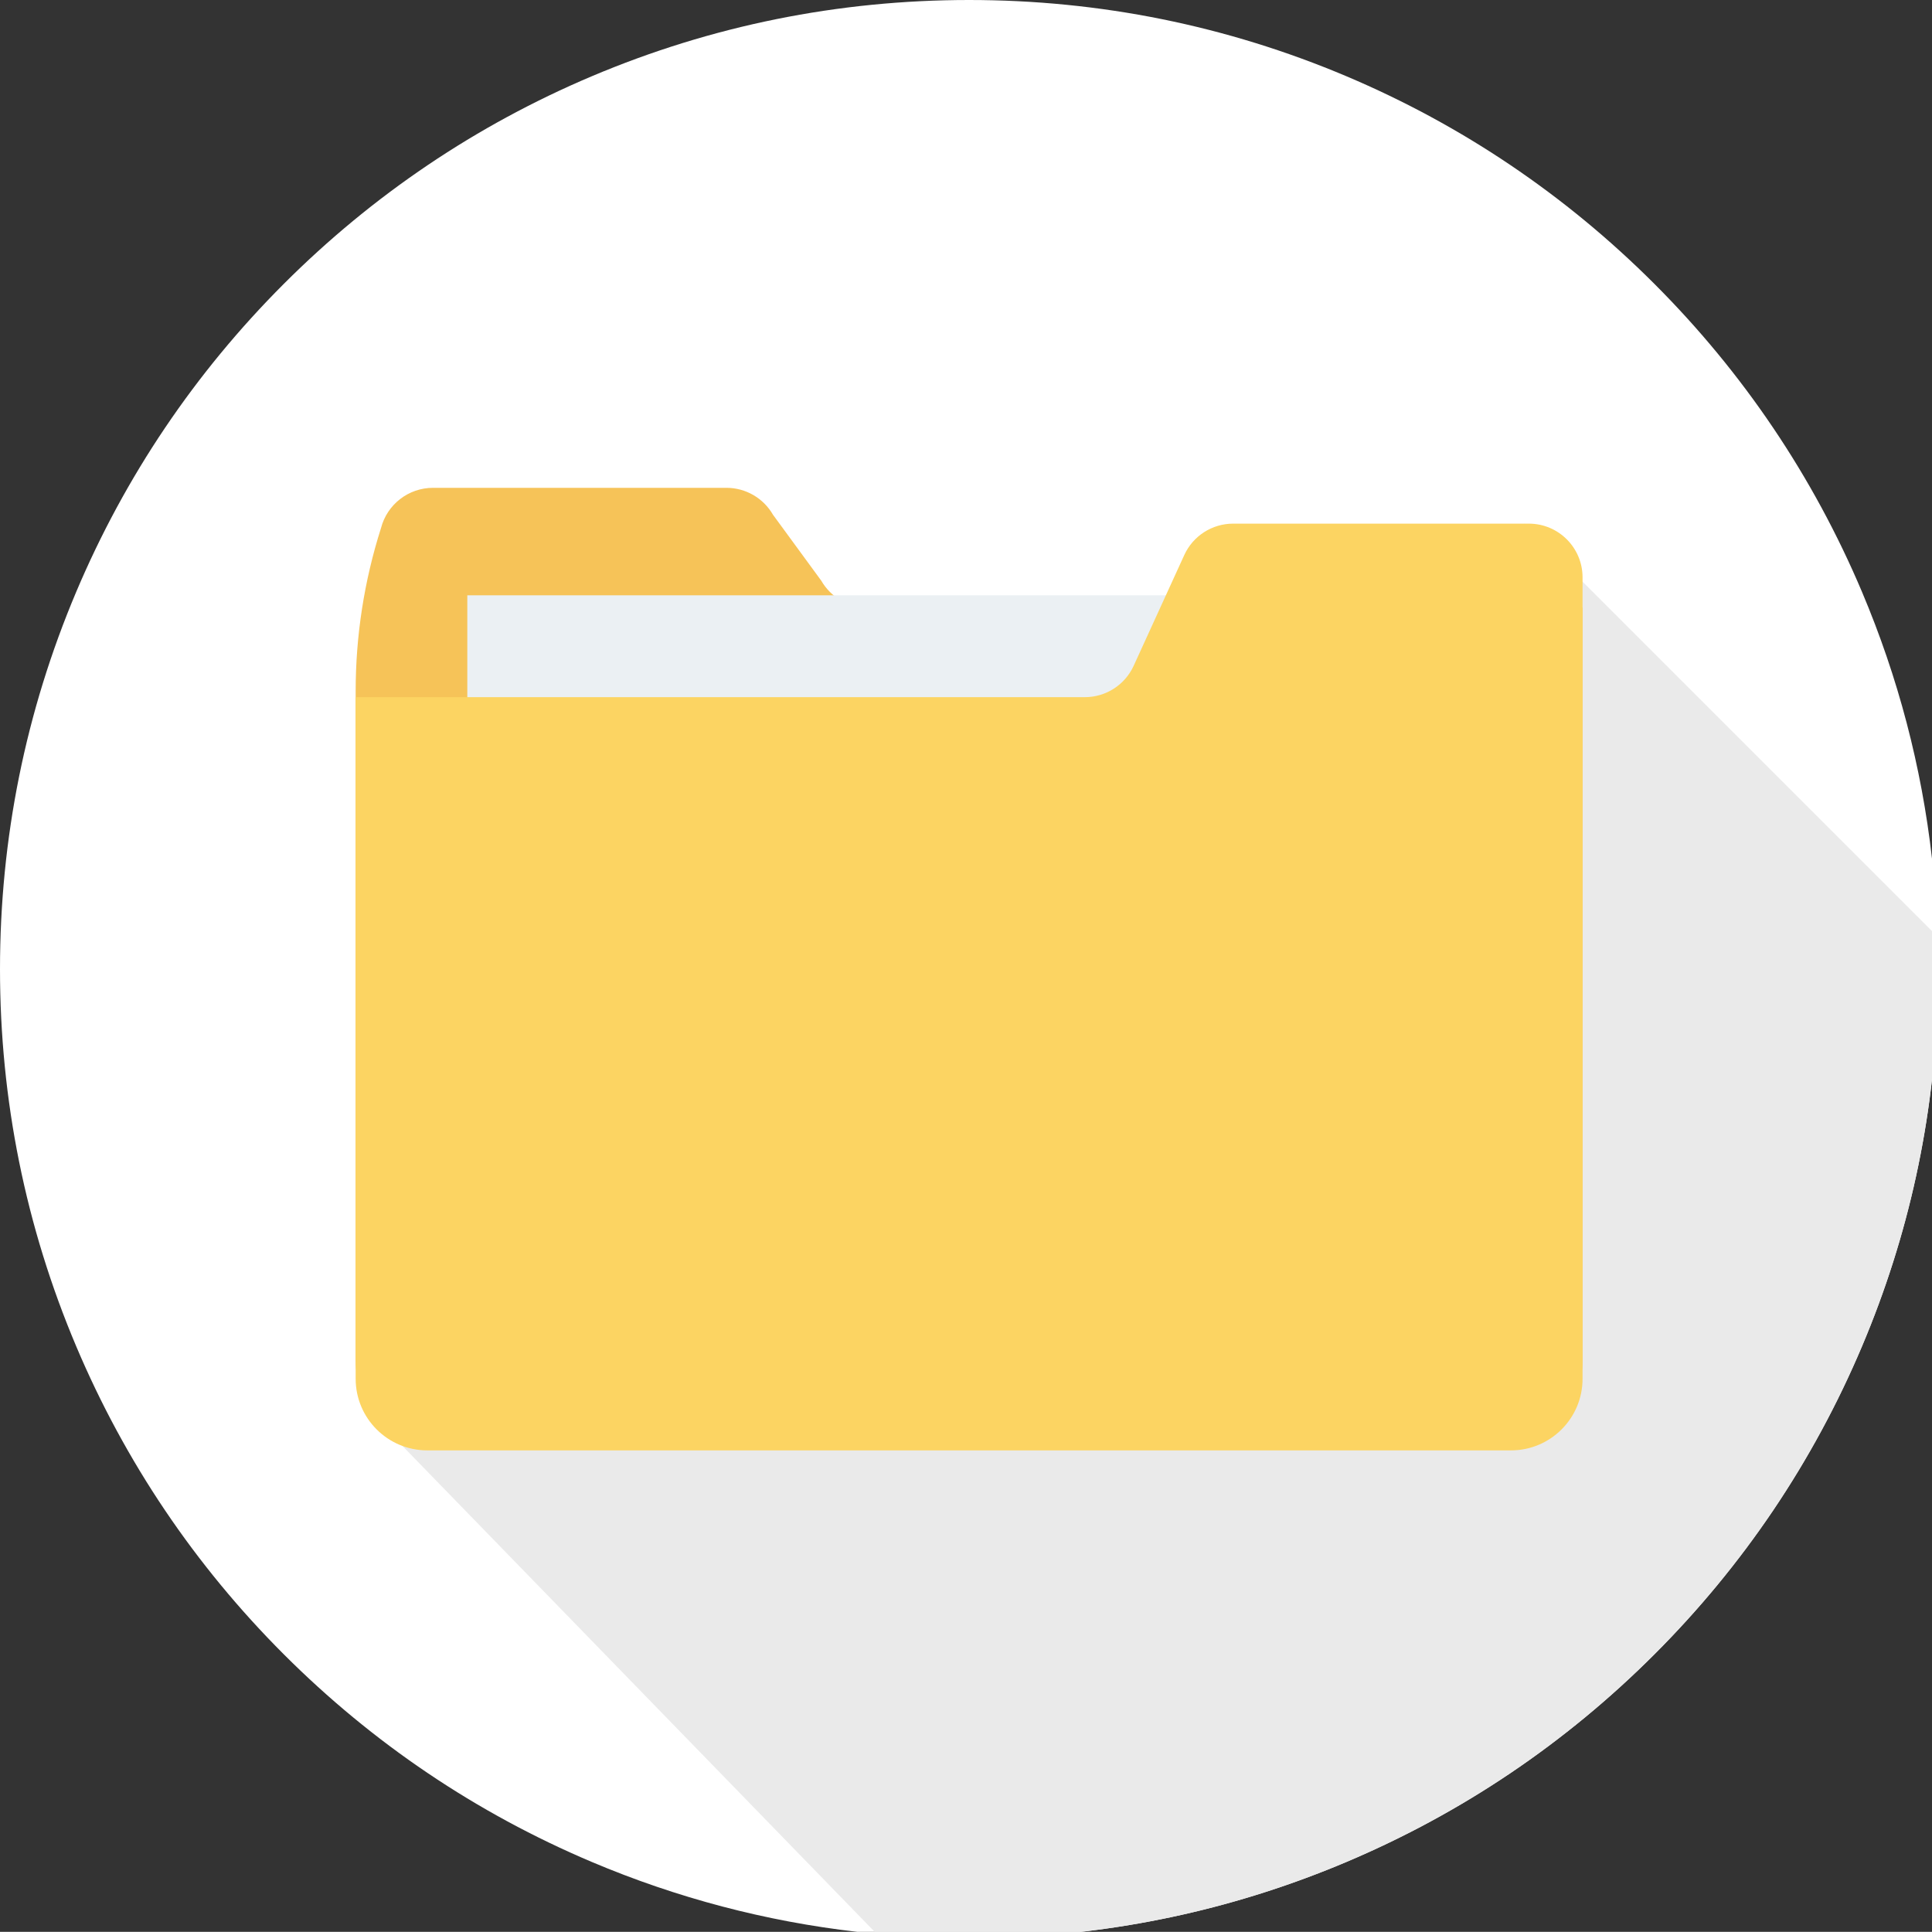 <?xml version="1.0" encoding="utf-8"?>
<!-- Generator: Adobe Illustrator 16.0.0, SVG Export Plug-In . SVG Version: 6.00 Build 0)  -->
<!DOCTYPE svg PUBLIC "-//W3C//DTD SVG 1.1//EN" "http://www.w3.org/Graphics/SVG/1.1/DTD/svg11.dtd">
<svg version="1.1" id="Layer_1" xmlns="http://www.w3.org/2000/svg" xmlns:xlink="http://www.w3.org/1999/xlink" x="0px" y="0px"
	 width="1373.51px" height="1373.39px" viewBox="0 0 1373.51 1373.39" enable-background="new 0 0 1373.51 1373.39"
	 xml:space="preserve">
<rect x="0" y="0" width="1373.51" height="1373.39" fill="#333333" stroke="none"/>
<path fill="#FFFFFF" d="M1377.92,688.96c0,7.04-0.1,14.061-0.31,21.061c-2.55,85.52-20.64,168.569-53.89,247.159
	c-34.711,82.061-84.36,155.73-147.591,218.95c-63.22,63.23-136.89,112.88-218.949,147.59c-75.83,32.08-155.811,50.051-238.15,53.561
	c-9.99,0.43-20.01,0.64-30.07,0.64c-22.08,0-43.99-1.03-65.72-3.08c-4.63-0.439-9.26-0.92-13.87-1.45
	c-64.91-7.449-128.09-24.06-188.63-49.67c-82.06-34.71-155.72-84.359-218.95-147.59c-63.22-63.22-112.88-136.89-147.59-218.95
	C18.24,872.15,0,781.9,0,688.96c0-92.94,18.24-183.18,54.2-268.22c34.71-82.06,84.37-155.72,147.59-218.95
	C265.02,138.57,338.68,88.91,420.74,54.2C505.78,18.24,596.02,0,688.96,0c92.95,0,183.19,18.24,268.22,54.2
	c82.06,34.71,155.729,84.37,218.949,147.59c63.23,63.23,112.88,136.89,147.591,218.95c25.75,60.87,42.399,124.4,49.789,189.68
	c2.08,18.38,3.431,36.9,4.03,55.54C1377.79,673.61,1377.92,681.271,1377.92,688.96z"/>
<path fill="#EAEAEA" d="M1377.92,688.96c0,7.04-0.1,14.061-0.31,21.061c-2.55,85.52-20.64,168.569-53.89,247.159
	c-34.711,82.061-84.36,155.73-147.591,218.95c-63.22,63.23-136.89,112.88-218.949,147.59c-75.83,32.08-155.811,50.051-238.15,53.561
	c-9.99,0.43-20.01,0.64-30.07,0.64c-22.08,0-43.99-1.03-65.72-3.08L279.85,1021.5l804-649.23l293.689,293.69
	C1377.79,673.61,1377.92,681.271,1377.92,688.96z"/>
<g>
	<path fill="#F6C358" d="M307.837,346.805H516.44c13.662,0,26.281,7.298,33.098,19.136l34.333,46.902
		c6.817,11.839,19.438,19.136,33.098,19.136h508.111v535.483c0,28.123-22.801,50.924-50.924,50.924H303.768
		c-28.122,0-50.923-22.797-50.923-50.924V491.38c0-39.362,6.082-78.49,18.029-115.995l0,0
		C275.251,358.554,290.446,346.805,307.837,346.805z"/>
	<rect x="332.218" y="423.219" fill="#EBF0F3" width="670.459" height="283.219"/>
	<path fill="#FCD462" d="M1086.889,372.267H876.675c-14.948,0-28.524,8.722-34.737,22.319l-35.972,78.727
		c-6.214,13.597-19.788,22.319-34.737,22.319H252.845v484.561c0,28.123,22.799,50.924,50.923,50.924h770.391
		c28.124,0,50.924-22.799,50.924-50.924V410.458C1125.081,389.366,1107.98,372.267,1086.889,372.267z"/>
</g>
</svg>
